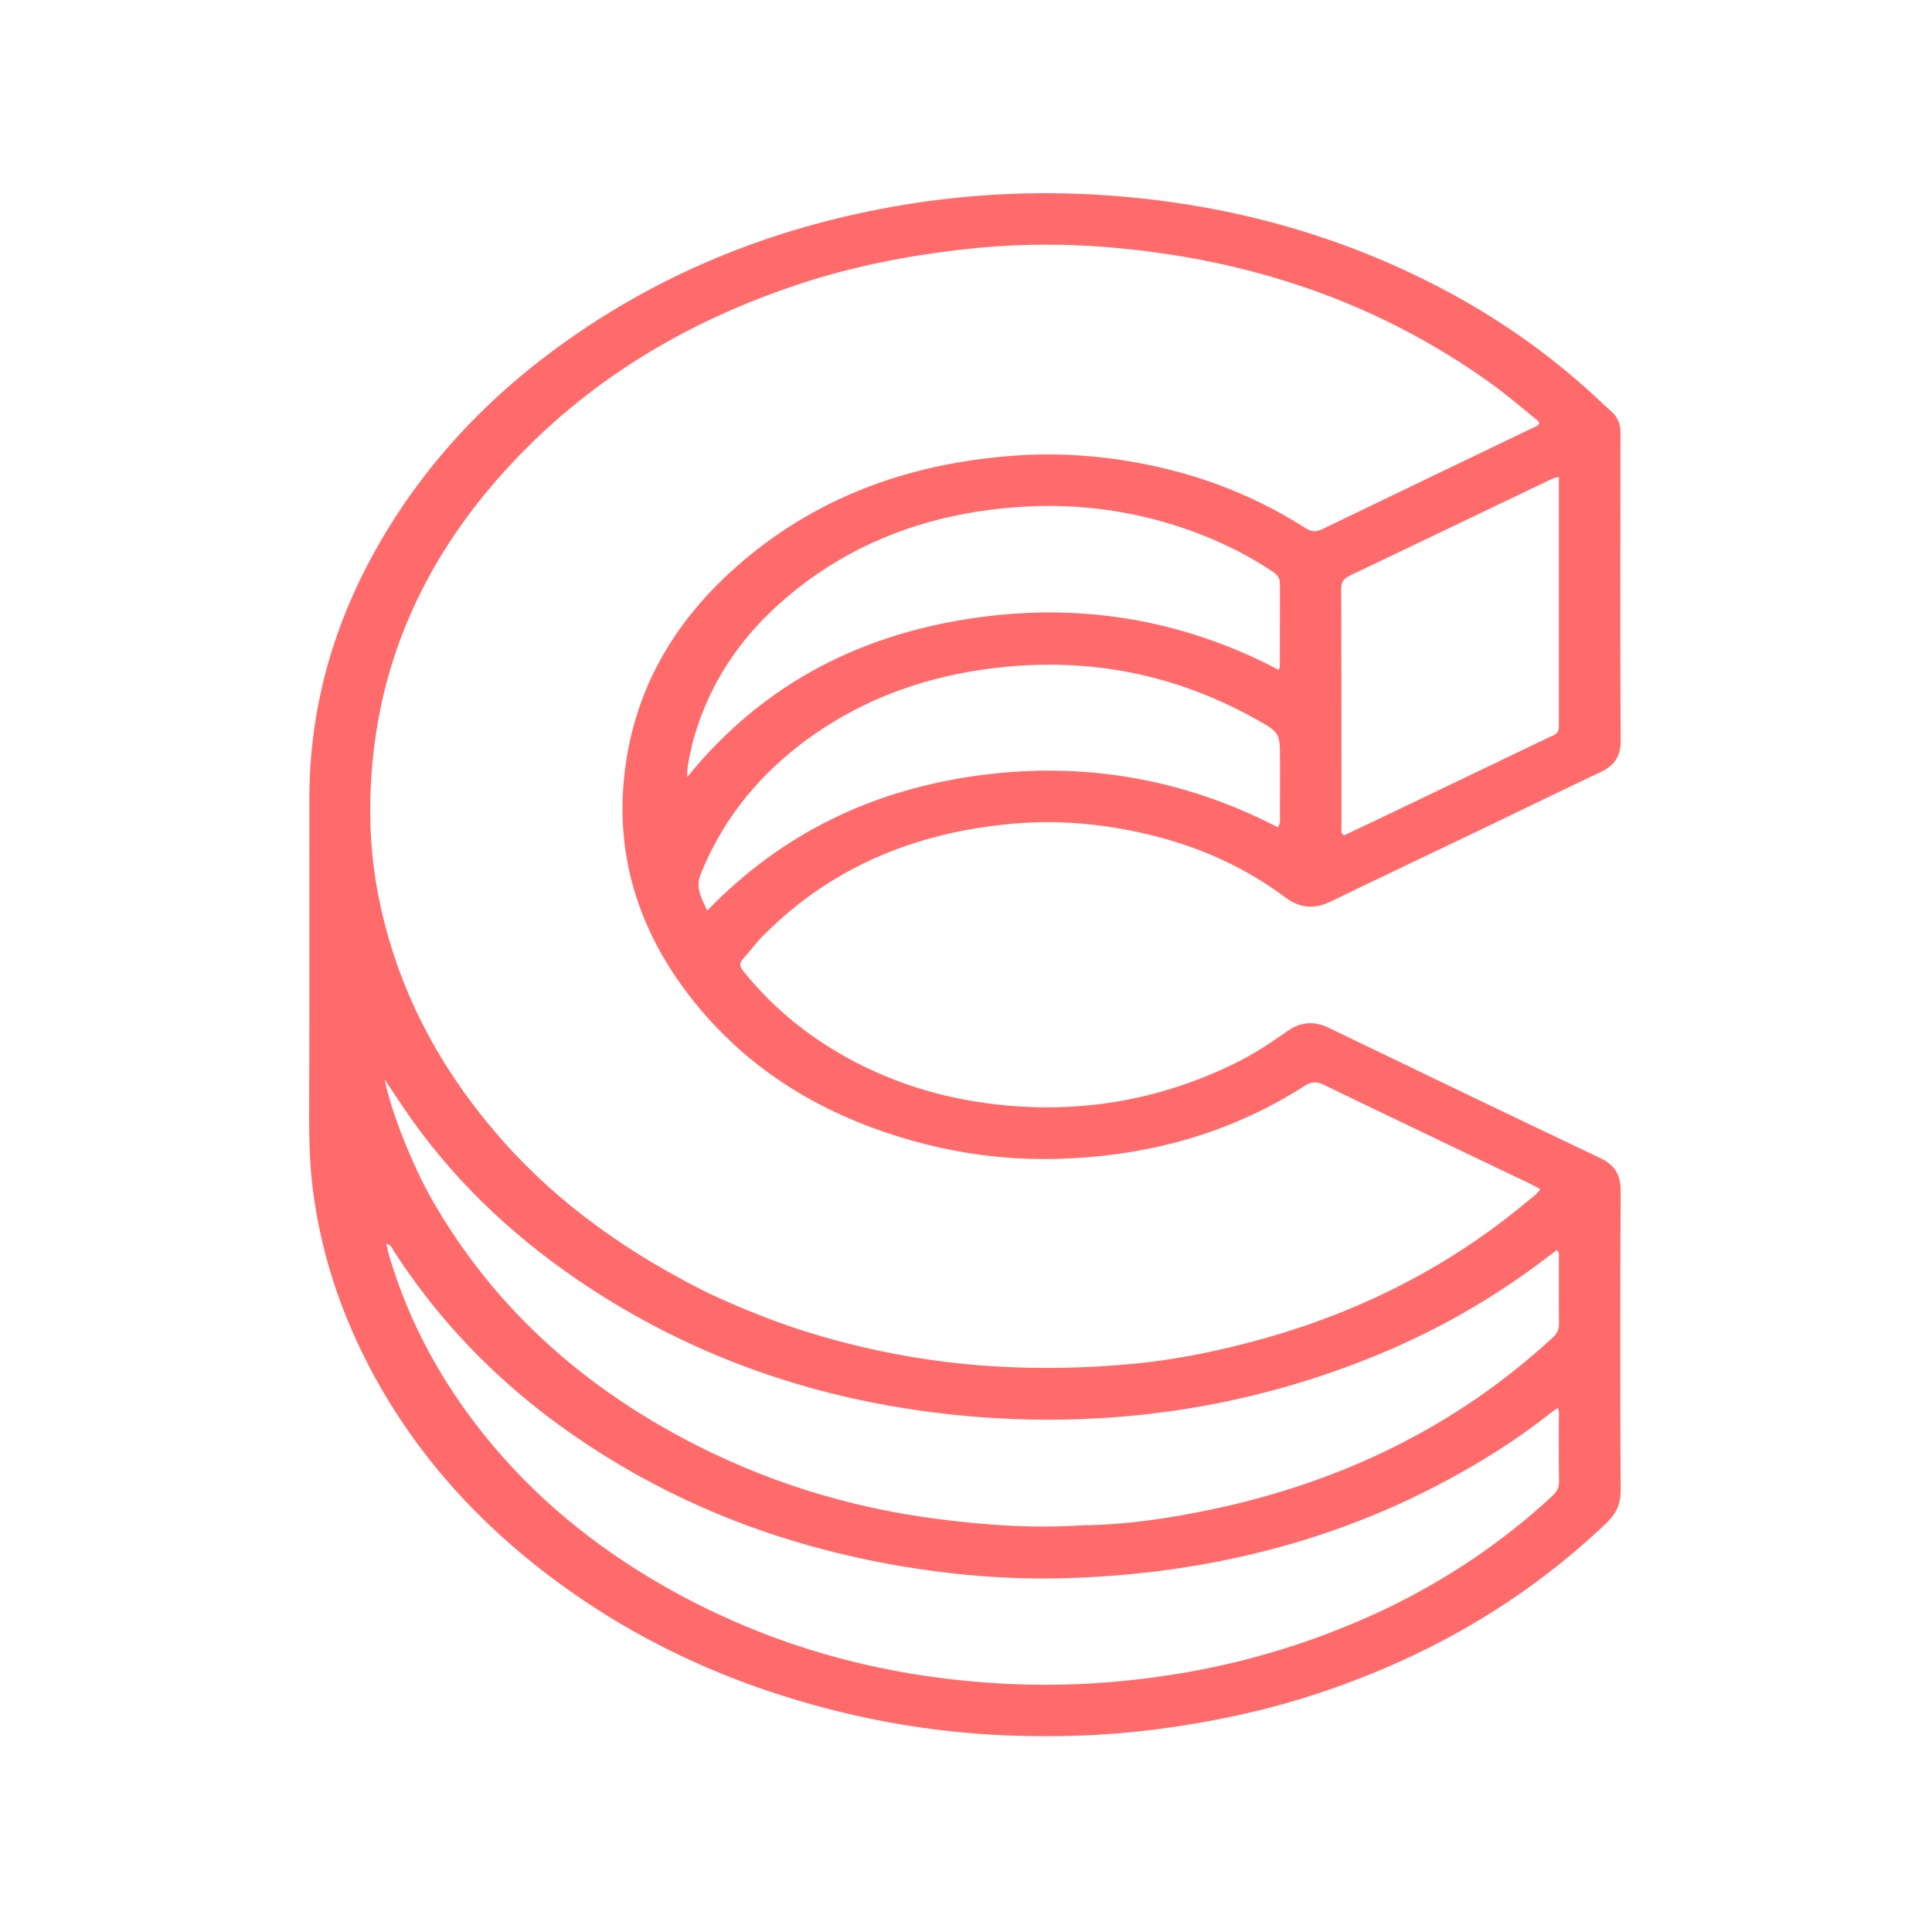 <svg xmlns="http://www.w3.org/2000/svg" version="1.1" xmlns:xlink="http://www.w3.org/1999/xlink" xmlns:svgjs="http://svgjs.com/svgjs" width="600" height="600"><svg width="600" height="600" viewBox="0 0 600 600" fill="none" xmlns="http://www.w3.org/2000/svg">
<path d="M268.247 331.169C281.414 337.611 295.139 341.381 309.501 343.001C335.269 345.908 359.814 341.743 383.128 330.428C389.001 327.577 394.46 324.019 399.782 320.247C403.796 317.402 407.978 316.95 412.529 319.144C440.616 332.684 468.708 346.217 496.87 359.601C501.464 361.785 503.351 364.781 503.321 369.939C503.142 400.921 503.16 431.904 503.314 462.885C503.335 467.198 501.85 470.188 498.804 473.087C472.533 498.098 441.794 515.438 407.385 526.526C391.578 531.62 375.398 534.972 358.916 537.084C343.527 539.055 328.09 539.576 312.641 538.952C294.497 538.218 276.575 535.602 258.935 531.153C226.885 523.07 197.358 509.631 170.95 489.683C145.006 470.085 124.371 446.029 110.721 416.371C103.728 401.176 99.082 385.255 97.054 368.589C95.814 358.396 95.996 348.192 96.028 337.966C96.121 307.939 96.031 277.911 96.073 247.884C96.112 220.792 103.024 195.491 116.091 171.799C130.963 144.836 151.531 123.029 176.618 105.389C206.927 84.076 240.559 70.769 276.989 64.244C297.077 60.646 317.328 59.332 337.657 60.316C376.939 62.217 414.256 71.773 449.078 90.311C466.81 99.75 483.01 111.355 497.586 125.191C498.405 125.968 499.232 126.74 500.098 127.462C502.307 129.304 503.277 131.564 503.271 134.51C503.209 166.36 503.159 198.211 503.31 230.06C503.333 234.952 501.333 237.77 497.102 239.766C484.85 245.545 472.685 251.506 460.471 257.363C444.734 264.911 428.954 272.368 413.254 279.99C408.086 282.499 403.641 282.069 398.976 278.577C384.621 267.832 368.358 261.326 350.823 257.885C338.746 255.515 326.546 254.728 314.293 255.831C284.602 258.504 258.397 269.069 237.12 290.463C234.861 292.734 232.975 295.37 230.801 297.73C229.528 299.112 229.706 300.171 230.816 301.552C238.454 311.053 247.462 318.983 257.831 325.398C261.158 327.456 264.546 329.389 268.247 331.169ZM219.926 401.568C230.411 406.438 241.113 410.776 252.182 414.13C270.677 419.732 289.554 423.177 308.883 424.339C323.321 425.206 337.716 424.9 352.073 423.531C363.639 422.429 375.054 420.216 386.325 417.347C418.97 409.037 448.562 394.674 474.461 373C475.763 371.911 477.233 370.972 478.355 369.28C476.985 368.574 475.784 367.915 474.549 367.324C453.399 357.194 432.225 347.112 411.118 336.892C408.869 335.804 407.249 335.881 405.182 337.209C382.161 351.994 356.731 358.926 329.56 359.862C314.471 360.382 299.593 358.666 285.001 354.714C256.416 346.973 232.001 332.629 213.825 308.901C196.915 286.826 190.027 261.885 194.802 234.324C198.802 211.243 210.537 192.283 227.869 176.729C252.498 154.626 281.919 143.99 314.51 141.538C325.836 140.686 337.22 141.174 348.522 142.906C368.971 146.04 388.024 152.863 405.457 164.023C407.325 165.219 408.787 165.234 410.711 164.305C432.374 153.839 454.071 143.444 475.75 133.011C476.578 132.613 477.595 132.418 478.078 131.342C477.891 131.092 477.737 130.765 477.482 130.561C472.67 126.706 468.002 122.651 463 119.057C427.376 93.46 387.254 80.293 343.803 76.751C328.557 75.508 313.273 75.786 298.029 77.571C281.179 79.544 264.625 82.807 248.508 88.124C214.603 99.309 184.594 116.828 159.906 142.868C134.704 169.451 118.907 200.477 115.63 237.313C114.418 250.929 114.839 264.507 117.461 277.944C123.118 306.94 136.515 332.079 155.991 354.109C173.856 374.318 195.551 389.425 219.926 401.568ZM336.457 473.688C349.689 473.533 362.718 471.589 375.626 468.907C415.923 460.531 451.846 443.411 482.257 415.356C483.589 414.127 484.181 412.903 484.158 411.093C484.071 404.24 484.134 397.384 484.111 390.53C484.109 389.806 484.437 388.954 483.447 388.277C482.589 388.911 481.681 389.558 480.797 390.238C463.342 403.677 444.294 414.349 423.811 422.385C389.109 436 353.09 442.011 315.805 440.727C302.419 440.266 289.171 438.88 276.006 436.53C242.865 430.615 212.021 418.773 183.797 400.412C161.902 386.169 142.855 368.828 127.694 347.44C124.929 343.539 122.334 339.519 119.464 335.265C121.525 345.515 128.18 362.155 134.36 372.912C152.831 405.06 179.171 428.994 211.643 446.416C236.434 459.717 262.865 468.046 290.786 471.685C305.791 473.64 320.822 474.711 336.457 473.688ZM430.889 499.389C449.701 490.271 466.862 478.741 482.179 464.491C483.568 463.199 484.199 461.91 484.164 459.994C484.052 453.748 484.135 447.498 484.108 441.25C484.103 439.995 484.353 438.697 483.824 437.252C483.157 437.696 482.646 437.987 482.19 438.348C476.809 442.611 471.231 446.612 465.447 450.3C424.733 476.261 379.888 488.521 331.897 490.092C313.275 490.701 294.756 489.101 276.448 485.792C244.253 479.974 214.073 468.725 186.362 451.2C160.452 434.815 138.742 414.133 122.145 388.258C121.678 387.53 121.372 386.55 119.97 386.265C120.328 387.758 120.569 389.008 120.93 390.222C126.99 410.615 136.997 428.935 150.263 445.506C165.71 464.799 184.553 480.186 205.915 492.417C239.778 511.805 276.474 521.549 315.375 523.045C331.703 523.674 347.967 522.617 364.148 520.076C387.293 516.443 409.411 509.63 430.889 499.389ZM214.953 231.159C214.397 234.244 213.344 237.259 213.407 241.341C236.066 213.39 265.148 197.993 299.522 192.389C333.668 186.823 366.326 191.846 397.136 208.036C397.331 207.376 397.465 207.134 397.465 206.892C397.479 198.302 397.473 189.712 397.489 181.123C397.493 179.457 396.614 178.445 395.292 177.558C388.481 172.989 381.215 169.265 373.612 166.263C350.966 157.323 327.555 155.119 303.565 158.883C282.845 162.134 263.975 169.874 247.477 182.907C231.652 195.408 220.269 211.012 214.953 231.159ZM297.233 209.322C279.09 213.059 262.528 220.328 247.902 231.726C234.353 242.284 224.117 255.381 217.636 271.405C215.885 275.733 217.829 278.811 219.621 282.813C242.945 258.678 271.215 245.246 303.939 240.822C336.619 236.405 367.612 241.824 396.819 256.906C397.76 255.677 397.492 254.597 397.498 253.592C397.529 247.78 397.512 241.968 397.514 236.155C397.517 227.52 397.516 227.522 390.004 223.329C360.983 207.133 330.138 202.833 297.233 209.322ZM484.118 225.868C484.118 200.048 484.118 174.228 484.118 148.049C482.987 148.427 482.24 148.592 481.568 148.914C460.819 158.845 440.084 168.805 419.323 178.71C417.508 179.576 416.529 180.539 416.537 182.787C416.625 207.427 416.591 232.067 416.618 256.707C416.619 257.588 416.238 258.633 417.384 259.454C420.917 257.777 424.522 256.079 428.116 254.359C445.814 245.885 463.514 237.416 481.195 228.907C482.367 228.342 483.997 228.131 484.118 225.868Z" fill="#FF6B6B"></path>
</svg><style>@media (prefers-color-scheme: light) { :root { filter: contrast(1) brightness(1); } }
</style></svg>